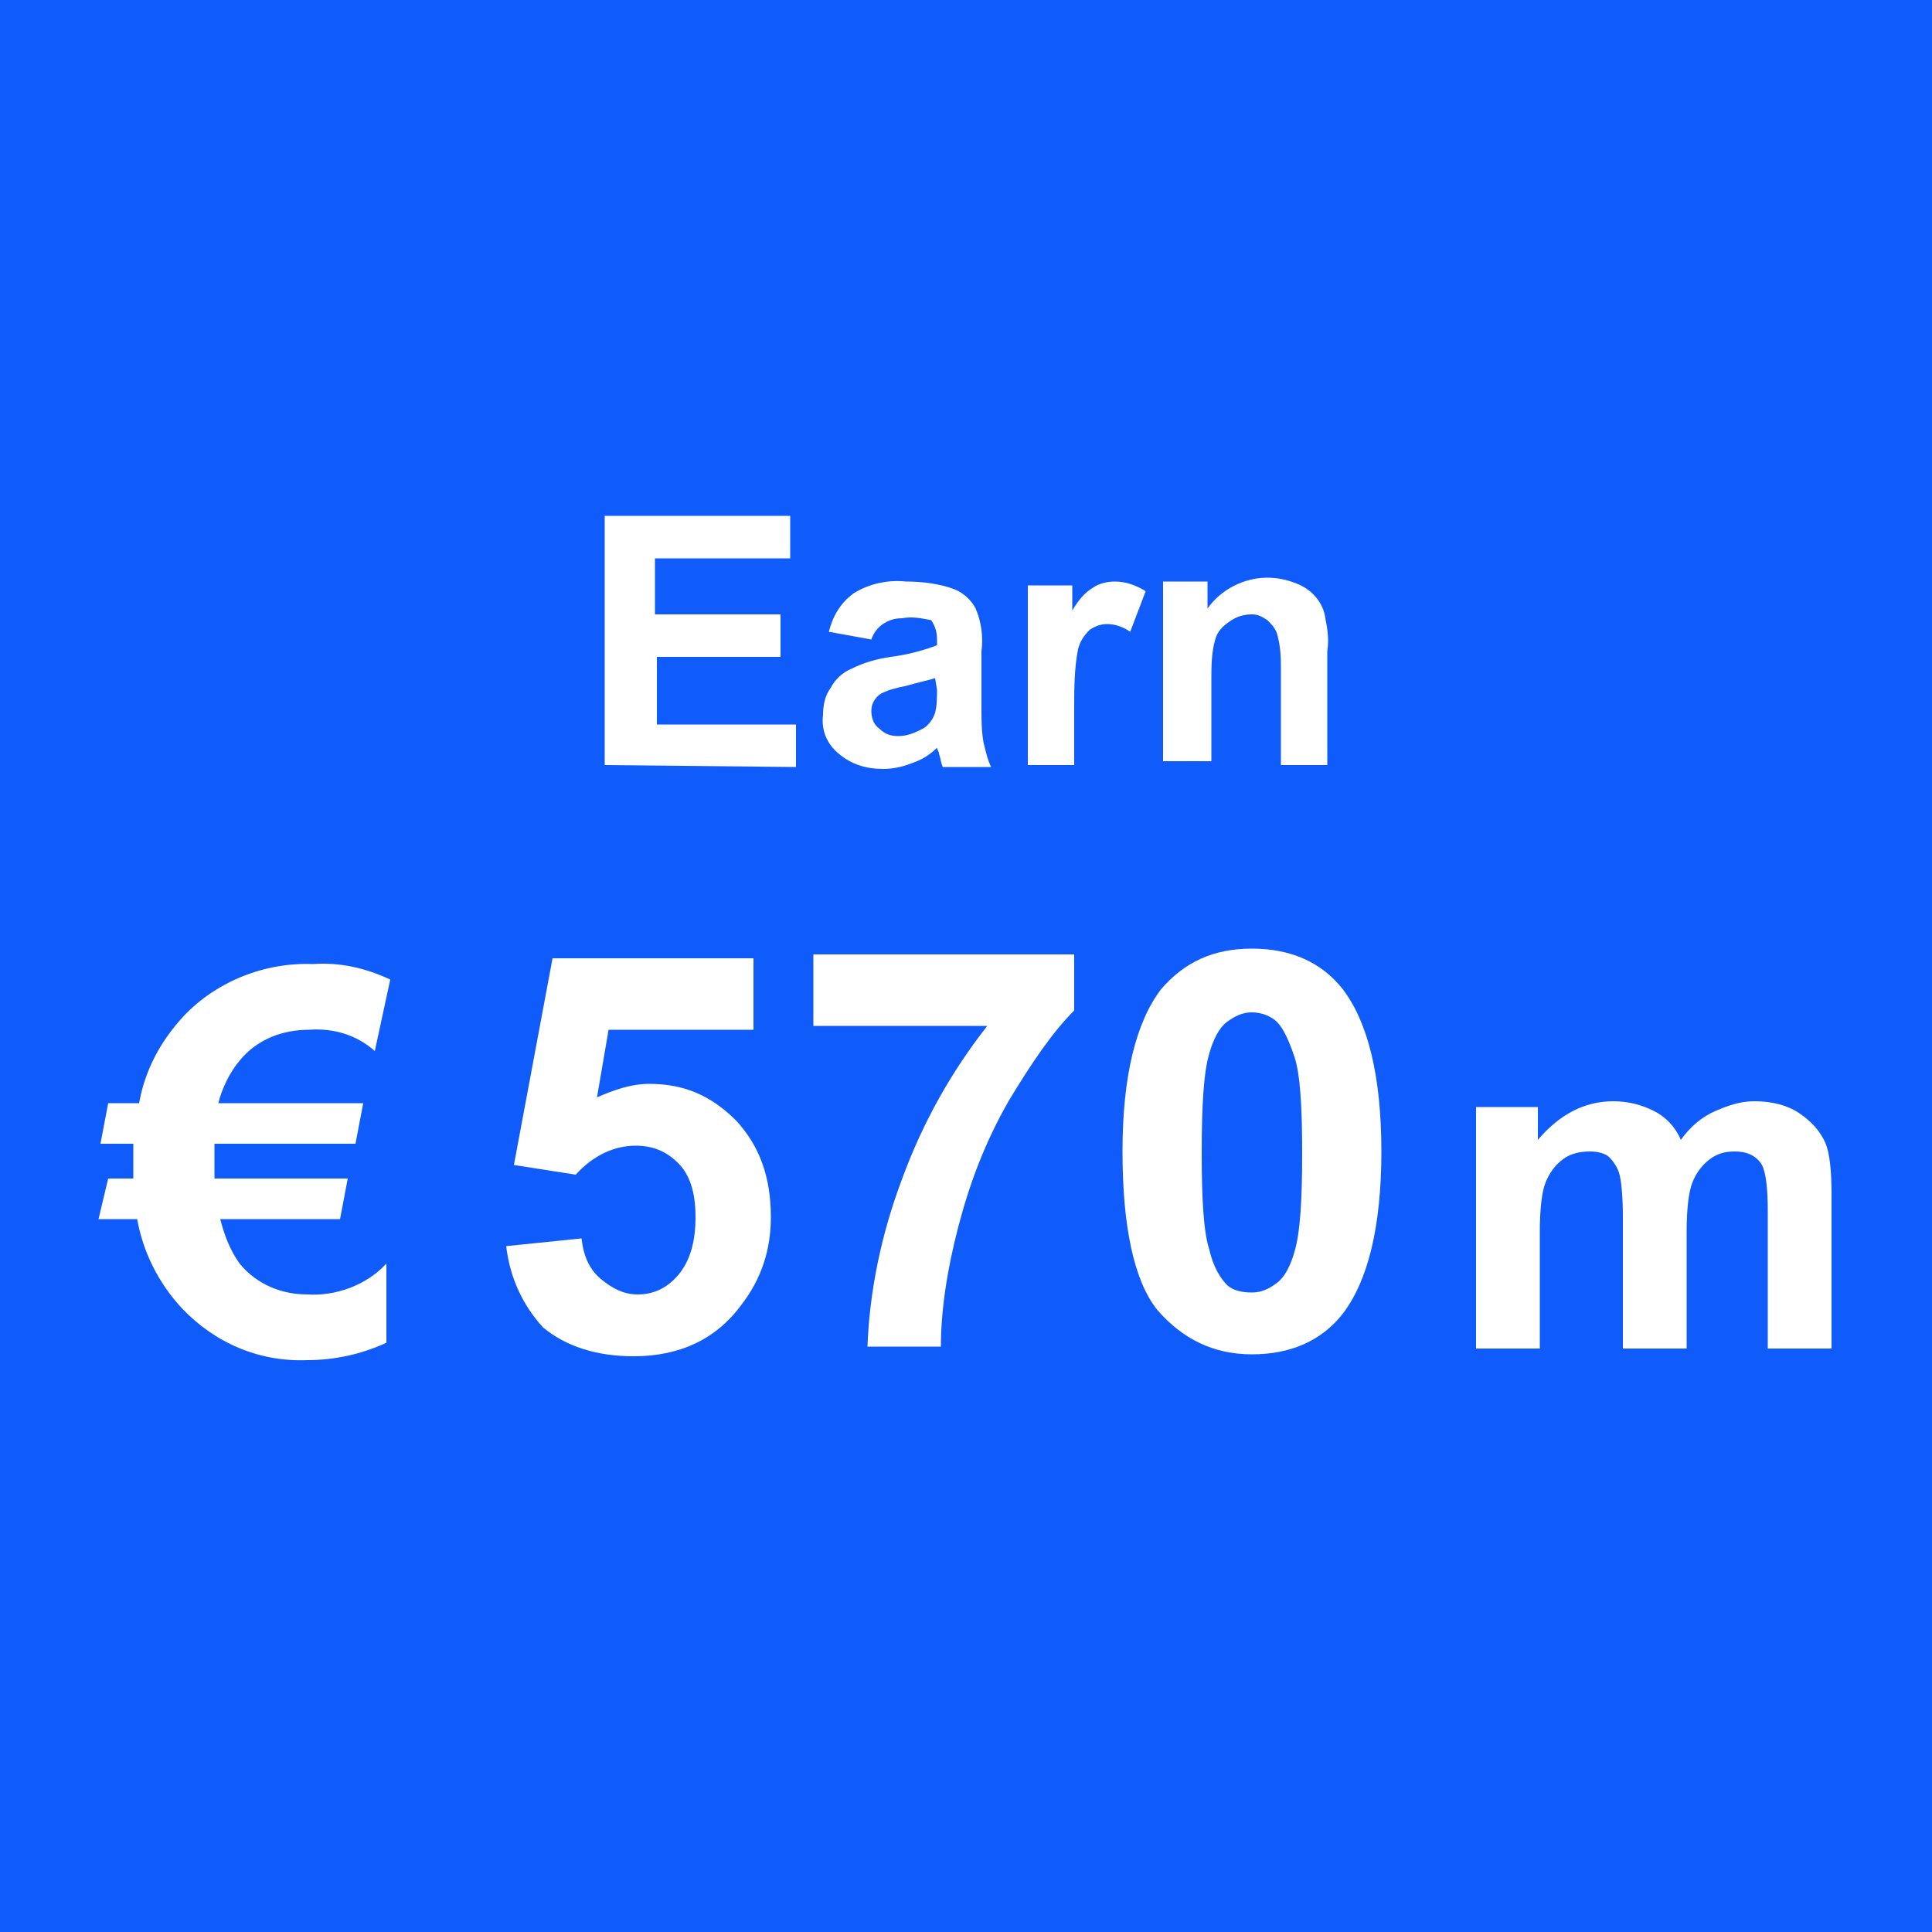 <?xml version="1.0" encoding="utf-8"?>
<!-- Generator: Adobe Illustrator 24.0.2, SVG Export Plug-In . SVG Version: 6.00 Build 0)  -->
<svg version="1.1" id="Layer_1" xmlns="http://www.w3.org/2000/svg" xmlns:xlink="http://www.w3.org/1999/xlink" x="0px" y="0px"
	 viewBox="0 0 100 100" style="enable-background:new 0 0 100 100;" xml:space="preserve">
<rect y="0" fill="#105CFB" width="100" height="100"/>
<g>
	<path fill="#ffffff" d="M31.3,39.6V26.7h9.6v2.2h-7v2.9h6.5V34H34v3.5h7.2v2.2L31.3,39.6z"/>
	<path fill="#ffffff" d="M45.1,33.1l-2.2-0.4c0.2-0.8,0.6-1.5,1.3-2c0.8-0.5,1.8-0.7,2.7-0.6c0.8,0,1.7,0.1,2.5,0.4
		c0.5,0.2,0.9,0.6,1.1,1c0.3,0.7,0.4,1.5,0.3,2.2v2.9c0,0.6,0,1.2,0.1,1.8c0.1,0.4,0.2,0.9,0.4,1.3h-2.5c-0.1-0.2-0.1-0.4-0.2-0.7
		c0-0.1-0.1-0.2-0.1-0.3c-0.3,0.3-0.7,0.6-1.3,0.8c-0.5,0.2-1,0.3-1.5,0.3c-0.8,0-1.6-0.2-2.3-0.8c-0.6-0.5-0.9-1.2-0.8-2
		c0-0.5,0.1-1,0.4-1.4c0.2-0.4,0.6-0.8,1.1-1c0.6-0.3,1.3-0.5,2-0.6c0.8-0.1,1.6-0.3,2.4-0.6v-0.3c0-0.4-0.1-0.7-0.3-1
		c-0.5-0.1-1-0.2-1.5-0.1c-0.4,0-0.7,0.1-1,0.3S45.2,32.8,45.1,33.1z M48.4,35.1c-0.3,0.1-0.8,0.2-1.5,0.4c-0.5,0.1-0.9,0.2-1.3,0.4
		c-0.3,0.2-0.5,0.5-0.5,0.9c0,0.3,0.1,0.7,0.4,0.9c0.3,0.3,0.6,0.4,1,0.4c0.5,0,0.9-0.2,1.3-0.4c0.3-0.2,0.5-0.5,0.6-0.8
		c0.1-0.4,0.1-0.8,0.1-1.2L48.4,35.1z"/>
	<path fill="#ffffff" d="M55.6,39.6h-2.4v-9.3h2.3v1.3c0.3-0.5,0.6-0.9,1.1-1.2c0.3-0.2,0.7-0.3,1.1-0.3c0.6,0,1.1,0.2,1.6,0.5
		l-0.8,2.1c-0.3-0.2-0.7-0.4-1.2-0.4c-0.3,0-0.6,0.1-0.9,0.3c-0.3,0.3-0.5,0.6-0.6,1c-0.2,1-0.2,2.1-0.2,3.1L55.6,39.6z"/>
	<path fill="#ffffff" d="M68.8,39.6h-2.5v-4.8c0-0.7,0-1.3-0.2-2c-0.1-0.3-0.3-0.5-0.5-0.7c-0.3-0.2-0.5-0.3-0.8-0.3
		c-0.4,0-0.8,0.1-1.2,0.4c-0.3,0.2-0.6,0.5-0.7,0.9c-0.2,0.7-0.2,1.4-0.2,2.1v4.2h-2.5v-9.3h2.3v1.4c0.7-1,1.9-1.6,3.1-1.6
		c0.5,0,1,0.1,1.5,0.3c0.8,0.3,1.4,1,1.5,1.8c0.1,0.5,0.2,1.1,0.1,1.7v5.9H68.8z"/>
</g>
<g>
	<path fill="#ffffff" d="M20.2,50.7l-0.8,3.7c-0.9-0.8-2.1-1.2-3.4-1.1c-1.4,0-2.7,0.5-3.6,1.6c-0.5,0.6-0.9,1.4-1.1,2.2h7.5l-0.4,2.1
		h-7.3c0,0.2,0,0.5,0,0.8s0,0.6,0,1H18l-0.4,2.1h-6.2c0.2,0.8,0.5,1.6,1,2.3c0.9,1.1,2.2,1.6,3.5,1.6c1.5,0.1,3.1-0.5,4.1-1.6v4.1
		c-1.3,0.6-2.7,0.9-4.1,0.9c-2.5,0.1-4.8-0.9-6.5-2.7c-1.2-1.3-2-2.9-2.3-4.6h-2L5.6,61h1.3c0-0.2,0-0.5,0-0.7c0-0.4,0-0.8,0-1.1
		H5.2l0.4-2.1h1.6c0.3-1.7,1.1-3.2,2.3-4.5c1.7-1.8,4.2-2.8,6.7-2.7C17.6,49.8,18.9,50.1,20.2,50.7z"/>
	<g>
		<path fill="#ffffff" d="M26.2,64.5l3.9-0.4c0.1,0.9,0.4,1.6,1,2.1S32.3,67,33,67c0.8,0,1.5-0.3,2.1-1s0.9-1.7,0.9-3
			c0-1.3-0.3-2.2-0.9-2.8c-0.6-0.6-1.3-0.9-2.2-0.9c-1.1,0-2.2,0.5-3.1,1.5l-3.2-0.5l2-10.7H39v3.7h-7.5l-0.6,3.5
			c0.9-0.4,1.8-0.7,2.7-0.7c1.8,0,3.2,0.6,4.5,1.9c1.2,1.3,1.8,2.9,1.8,5c0,1.7-0.5,3.2-1.5,4.5c-1.3,1.8-3.2,2.7-5.6,2.7
			c-1.9,0-3.5-0.5-4.7-1.5C27.1,67.6,26.4,66.2,26.2,64.5z"/>
		<path fill="#ffffff" d="M42.1,53.1v-3.7h13.5v2.9c-1.1,1.1-2.2,2.7-3.4,4.7c-1.2,2.1-2,4.2-2.6,6.5c-0.6,2.3-0.9,4.4-0.9,6.2h-3.8
			c0.1-2.8,0.7-5.8,1.8-8.7c1.1-3,2.6-5.6,4.4-7.9C51.1,53.1,42.1,53.1,42.1,53.1z"/>
		<path fill="#ffffff" d="M64.8,49.1c2,0,3.6,0.7,4.7,2.1c1.3,1.7,2,4.5,2,8.4s-0.7,6.7-2,8.4c-1.1,1.4-2.7,2.1-4.7,2.1
			s-3.6-0.8-4.9-2.3c-1.2-1.5-1.8-4.3-1.8-8.2s0.7-6.7,2-8.4C61.3,49.8,62.8,49.1,64.8,49.1z M64.8,52.4c-0.5,0-0.9,0.2-1.3,0.5
			s-0.7,0.9-0.9,1.6c-0.3,1-0.4,2.7-0.4,5.2c0,2.4,0.1,4.1,0.4,5c0.2,0.9,0.6,1.5,0.9,1.8s0.8,0.4,1.3,0.4s0.9-0.2,1.3-0.5
			s0.7-0.9,0.9-1.6c0.3-1,0.4-2.7,0.4-5.1c0-2.4-0.1-4.1-0.4-5s-0.6-1.5-0.9-1.8S65.3,52.4,64.8,52.4z"/>
		<g>
			<path fill="#ffffff" d="M76.6,57.3h3V59c1.1-1.3,2.4-2,3.9-2c0.8,0,1.5,0.2,2.1,0.5s1.1,0.8,1.4,1.5c0.5-0.7,1.1-1.2,1.8-1.5
				s1.3-0.5,2-0.5c0.9,0,1.7,0.2,2.3,0.6s1.1,0.9,1.4,1.6c0.2,0.5,0.3,1.4,0.3,2.6v8h-3.3v-7.1c0-1.2-0.1-2-0.3-2.4
				c-0.3-0.5-0.8-0.7-1.4-0.7c-0.5,0-0.9,0.1-1.3,0.4s-0.7,0.7-0.9,1.2s-0.3,1.4-0.3,2.6v6h-3.3v-6.8c0-1.2-0.1-2-0.2-2.3
				s-0.3-0.6-0.5-0.8s-0.6-0.3-1-0.3c-0.5,0-1,0.1-1.4,0.4s-0.7,0.7-0.9,1.2s-0.3,1.4-0.3,2.6v6h-3.3V57.3z"/>
		</g>
	</g>
</g>
</svg>
